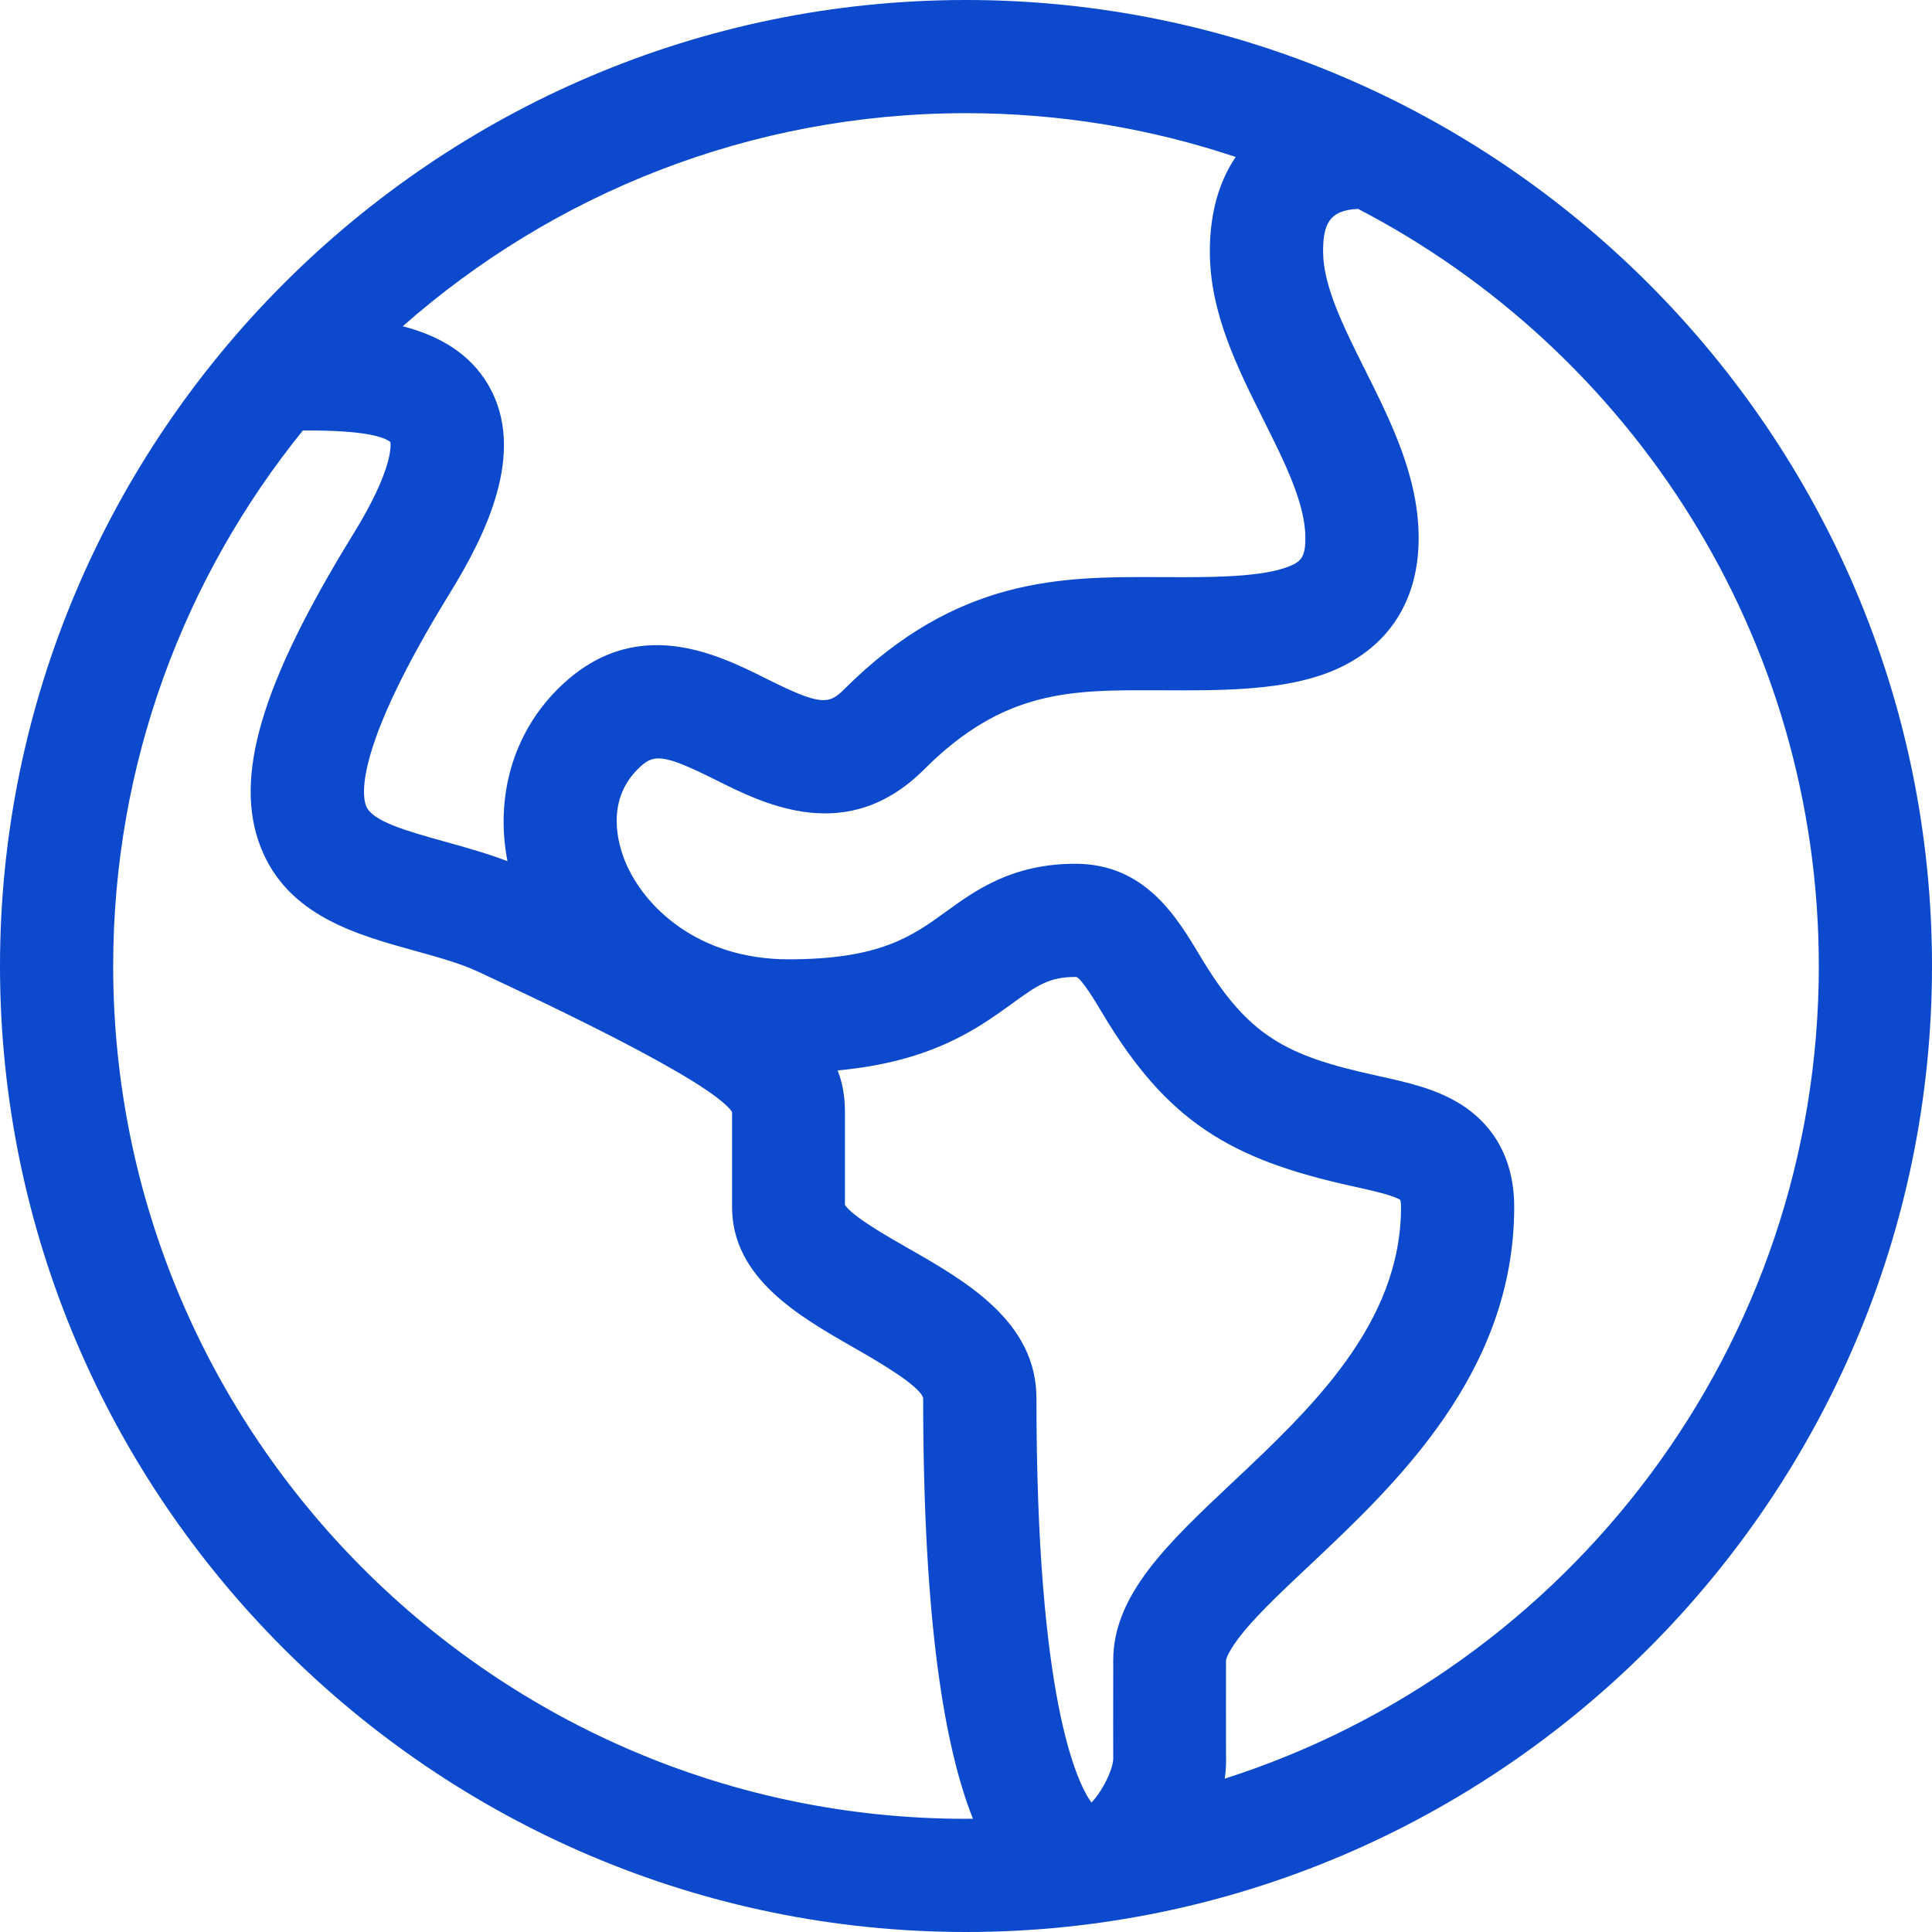 <svg width="24" height="24" viewBox="0 0 24 24" fill="none" xmlns="http://www.w3.org/2000/svg">
<path fill-rule="evenodd" clip-rule="evenodd" d="M12 0C5.375 0 0 5.419 0 12C0 18.608 5.393 24 12 24C18.608 24 24 18.607 24 12C24 5.392 18.607 0 12 0ZM12 1.406C13.17 1.406 14.297 1.597 15.35 1.95C15.153 2.241 15.029 2.627 15.029 3.124C15.029 3.884 15.369 4.562 15.697 5.219C15.964 5.753 16.216 6.258 16.216 6.685C16.216 6.932 16.158 6.989 15.955 7.057C15.6 7.175 14.966 7.172 14.484 7.169L14.361 7.169C13.203 7.165 11.889 7.161 10.487 8.562C10.294 8.756 10.189 8.766 9.518 8.43C8.905 8.124 7.878 7.61 6.926 8.562C6.37 9.119 6.15 9.903 6.304 10.698C6.063 10.605 5.791 10.529 5.533 10.457C5.053 10.323 4.624 10.204 4.548 10.012C4.494 9.875 4.41 9.281 5.589 7.367C6.026 6.657 6.551 5.617 6.067 4.784C5.832 4.38 5.438 4.165 5.003 4.053C6.871 2.407 9.321 1.406 12 1.406ZM1.406 12C1.406 17.841 6.159 22.594 12 22.594L12.047 22.593L12.057 22.593L12.086 22.593C11.738 21.718 11.468 20.173 11.468 17.368C11.429 17.211 10.865 16.889 10.595 16.734C9.926 16.351 9.094 15.875 9.094 14.994V13.813C8.832 13.422 6.669 12.412 6.032 12.114L5.938 12.07C5.72 11.968 5.452 11.894 5.168 11.815C4.425 11.61 3.574 11.375 3.24 10.528C2.898 9.661 3.242 8.495 4.391 6.63C4.878 5.839 4.857 5.538 4.849 5.492C4.791 5.44 4.572 5.341 3.762 5.348C2.29 7.168 1.406 9.482 1.406 12ZM13.829 21.834C13.834 21.975 13.686 22.263 13.558 22.392C13.379 22.143 12.875 21.11 12.875 17.368C12.875 16.418 11.998 15.916 11.293 15.513L11.272 15.501C11.02 15.357 10.583 15.107 10.496 14.967V13.807C10.496 13.618 10.466 13.449 10.405 13.297C11.573 13.19 12.143 12.778 12.574 12.466C12.877 12.246 13.029 12.136 13.359 12.136C13.365 12.136 13.37 12.137 13.372 12.137L13.373 12.137C13.447 12.173 13.604 12.436 13.698 12.593C14.495 13.925 15.273 14.401 16.798 14.735C16.919 14.762 17.076 14.796 17.202 14.832C17.288 14.857 17.36 14.882 17.396 14.907C17.399 14.921 17.404 14.949 17.404 14.994C17.404 16.445 16.287 17.497 15.301 18.424C14.511 19.168 13.829 19.81 13.829 20.625L13.829 20.782C13.828 21.105 13.828 21.784 13.829 21.834ZM15.23 21.796C15.233 21.893 15.23 21.993 15.214 22.095C19.489 20.731 22.594 16.721 22.594 12C22.594 7.914 20.268 4.361 16.871 2.595C16.507 2.609 16.436 2.794 16.436 3.124C16.436 3.551 16.688 4.055 16.954 4.589L16.955 4.59C17.283 5.247 17.623 5.925 17.623 6.685C17.623 7.522 17.189 8.128 16.4 8.391C15.83 8.581 15.109 8.578 14.46 8.575L14.357 8.575C13.303 8.571 12.469 8.569 11.482 9.556C10.53 10.508 9.503 9.995 8.89 9.688C8.219 9.353 8.114 9.363 7.921 9.556C7.519 9.958 7.68 10.493 7.767 10.704C7.999 11.264 8.67 11.917 9.797 11.917C10.933 11.917 11.33 11.63 11.75 11.326C12.117 11.06 12.574 10.73 13.358 10.73C14.222 10.73 14.617 11.389 14.905 11.871C15.501 12.868 15.96 13.112 17.099 13.361C17.482 13.445 17.844 13.525 18.156 13.724C18.454 13.914 18.81 14.289 18.81 14.994C18.81 17.053 17.339 18.437 16.265 19.448C15.95 19.744 15.653 20.024 15.454 20.264C15.241 20.523 15.23 20.624 15.23 20.625C15.23 20.632 15.229 21.7 15.23 21.796Z" fill="#0C49CD"/>
</svg>
